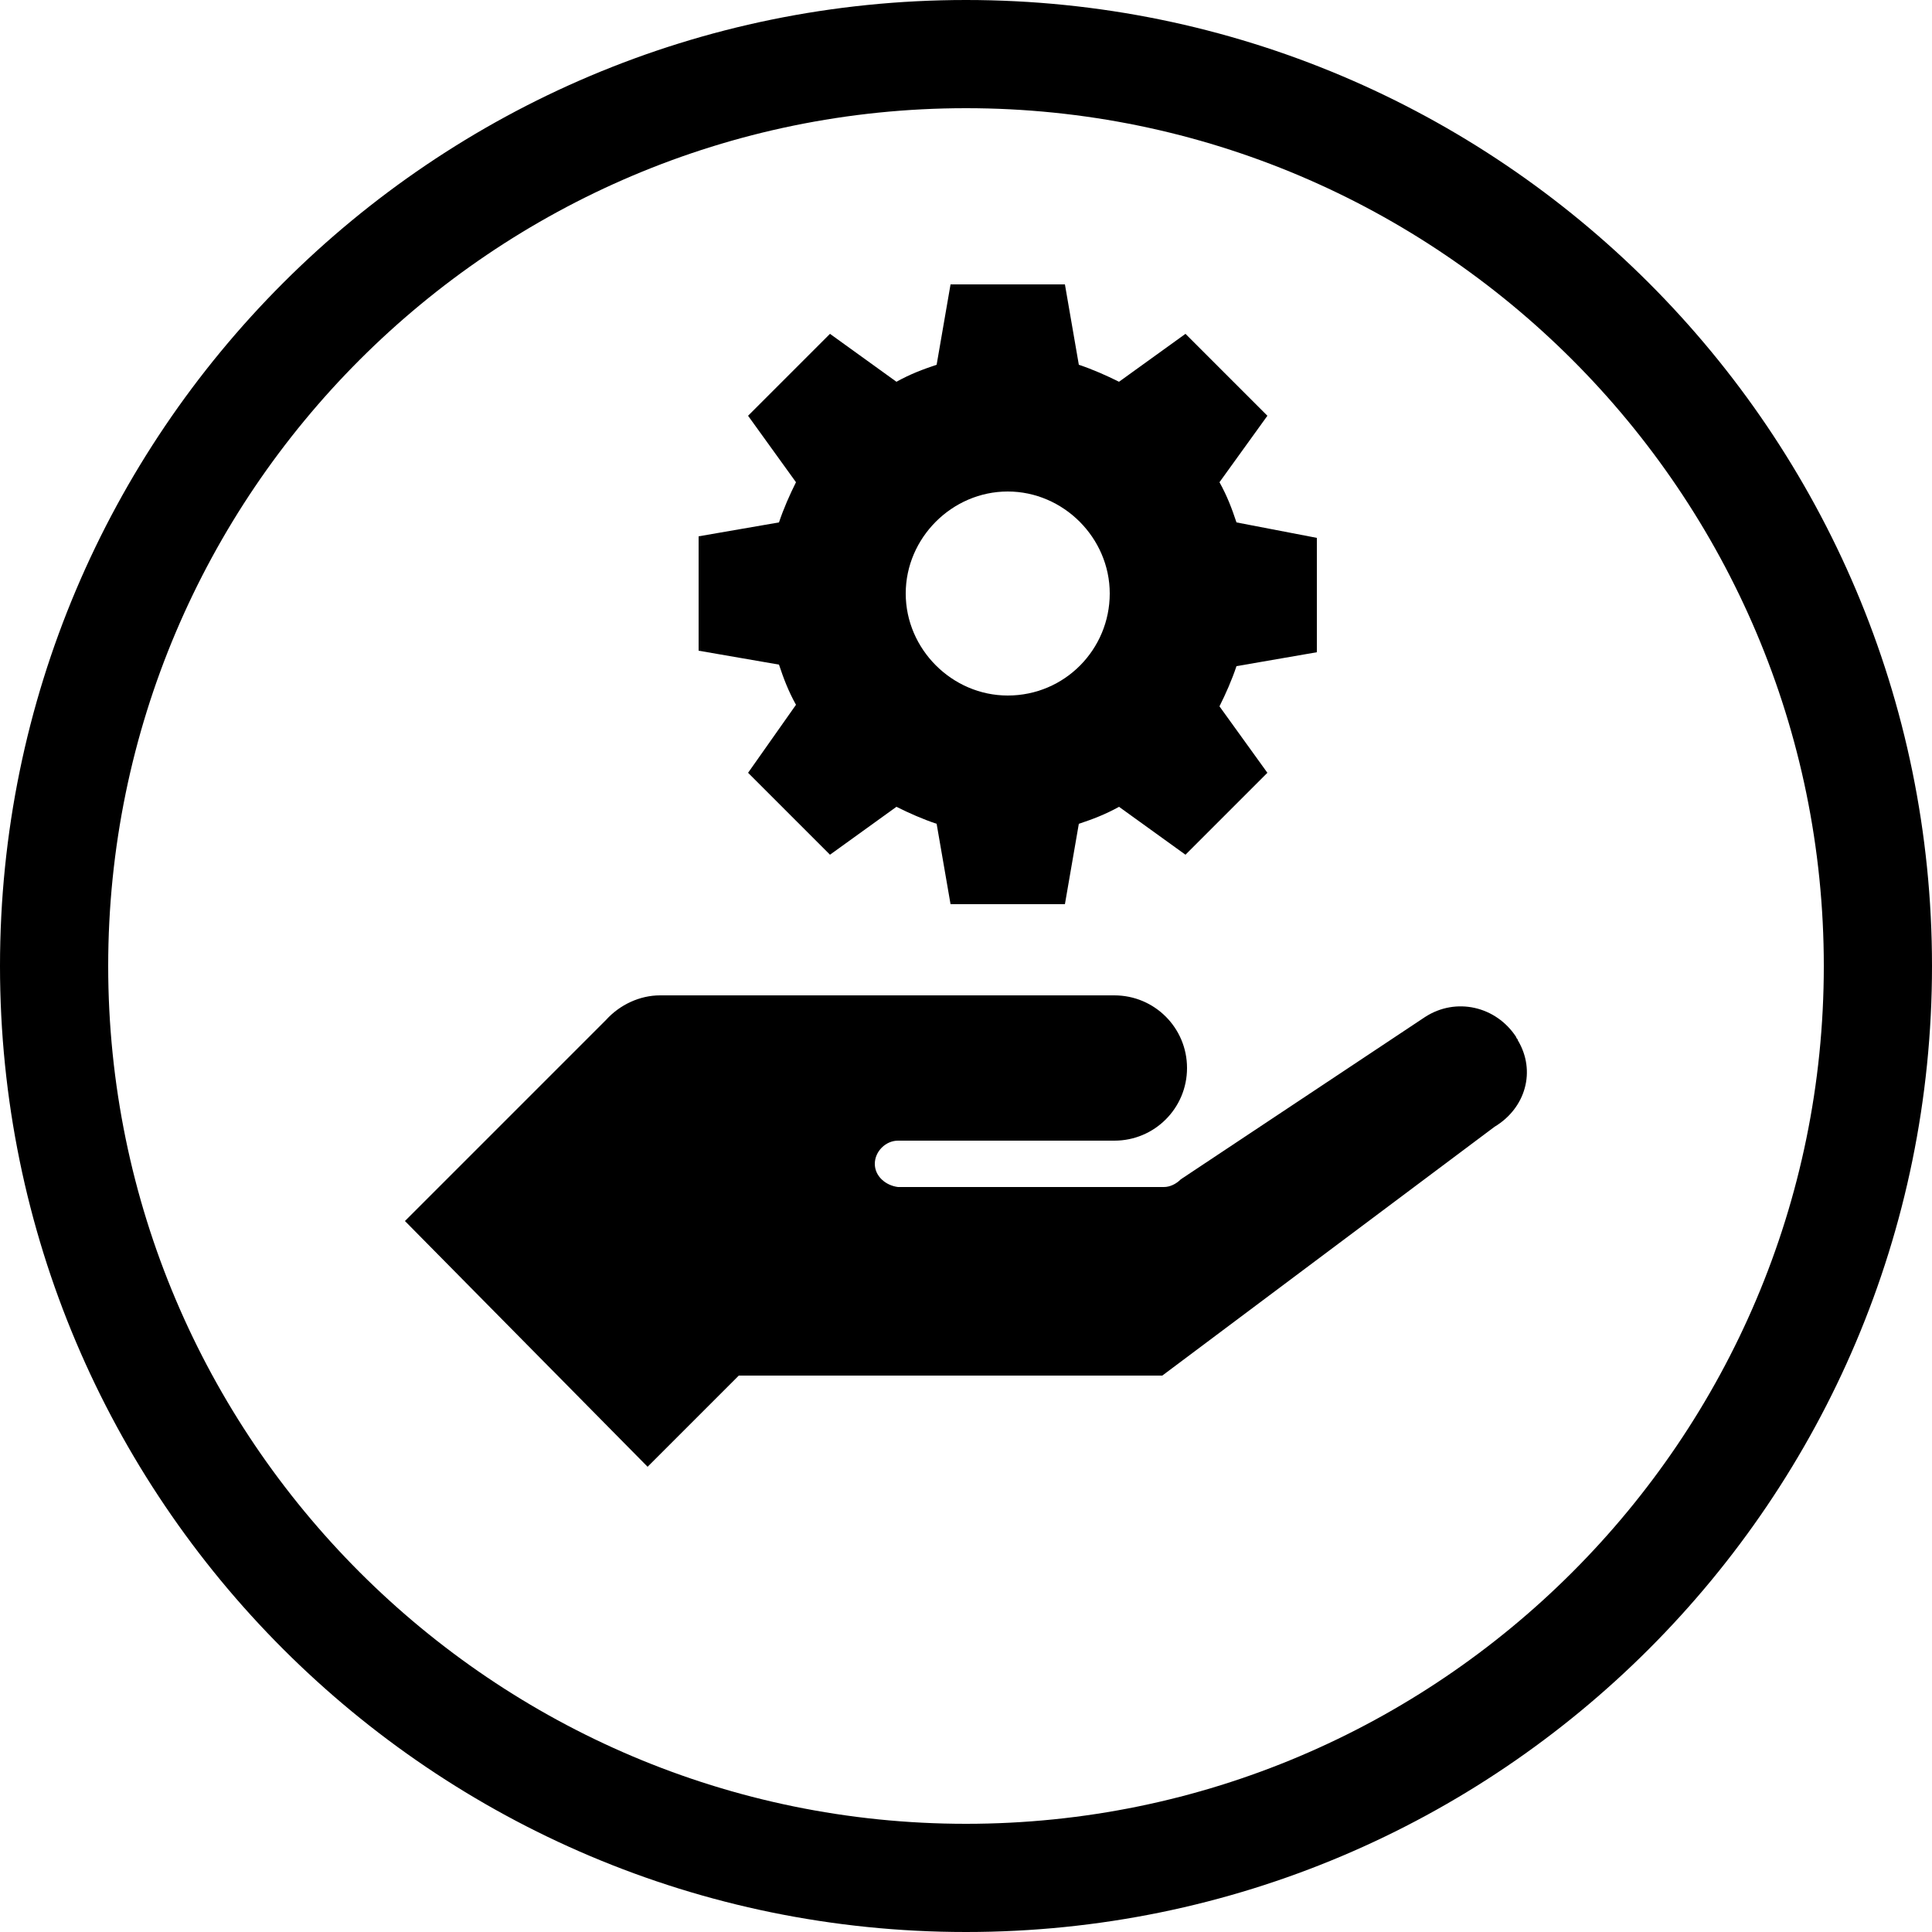 <svg version="1.1" id="Layer_1" xmlns="http://www.w3.org/2000/svg" xmlns:xlink="http://www.w3.org/1999/xlink" x="0px" y="0px"
	 viewBox="0 0 125 125" enable-background="new 0 0 125 125" xml:space="preserve">
<path d="M96.7,72.9L75.2,89H47.8l-5.9,5.9L26.2,79l13-13c0.9-1,2.2-1.6,3.5-1.6h29.4c2.6,0,4.7,2.1,4.7,4.7c0,2.6-2.1,4.7-4.7,4.7
	h-14c-0.8,0-1.5,0.7-1.5,1.5c0,0.8,0.7,1.4,1.5,1.5h17.2c0.4,0,0.8-0.2,1.1-0.5l15.8-10.5c2-1.3,4.6-0.7,5.9,1.3
	c0,0.1,0.1,0.1,0.1,0.2C99.4,69.3,98.7,71.7,96.7,72.9z"/>
<path d="M85.2,42.2v-7.4L80,33.8c-0.3-0.9-0.6-1.7-1.1-2.6l3.1-4.3l-5.3-5.3l-4.3,3.1c-0.8-0.4-1.7-0.8-2.6-1.1l-0.9-5.2h-7.4
	l-0.9,5.2c-0.9,0.3-1.7,0.6-2.6,1.1l-4.3-3.1l-5.3,5.3l3.1,4.3c-0.4,0.8-0.8,1.7-1.1,2.6l-5.2,0.9v7.4l5.2,0.9
	c0.3,0.9,0.6,1.7,1.1,2.6L48.4,50l5.3,5.3l4.3-3.1c0.8,0.4,1.7,0.8,2.6,1.1l0.9,5.2h7.4l0.9-5.2c0.9-0.3,1.7-0.6,2.6-1.1l4.3,3.1
	L82,50l-3.1-4.3c0.4-0.8,0.8-1.7,1.1-2.6L85.2,42.2z M65.2,45c-3.6,0-6.6-3-6.6-6.6c0-3.6,3-6.6,6.6-6.6c3.6,0,6.6,3,6.6,6.6
	S68.9,45,65.2,45L65.2,45z"/>
<path d="M62.5,7C31.9,7,7,31.9,7,62.5S31.9,118,62.5,118S118,93.1,118,62.5S93.1,7,62.5,7 M62.5,0C97,0,125,28,125,62.5
	S97,125,62.5,125S0,97,0,62.5S28,0,62.5,0z"/>
</svg>
